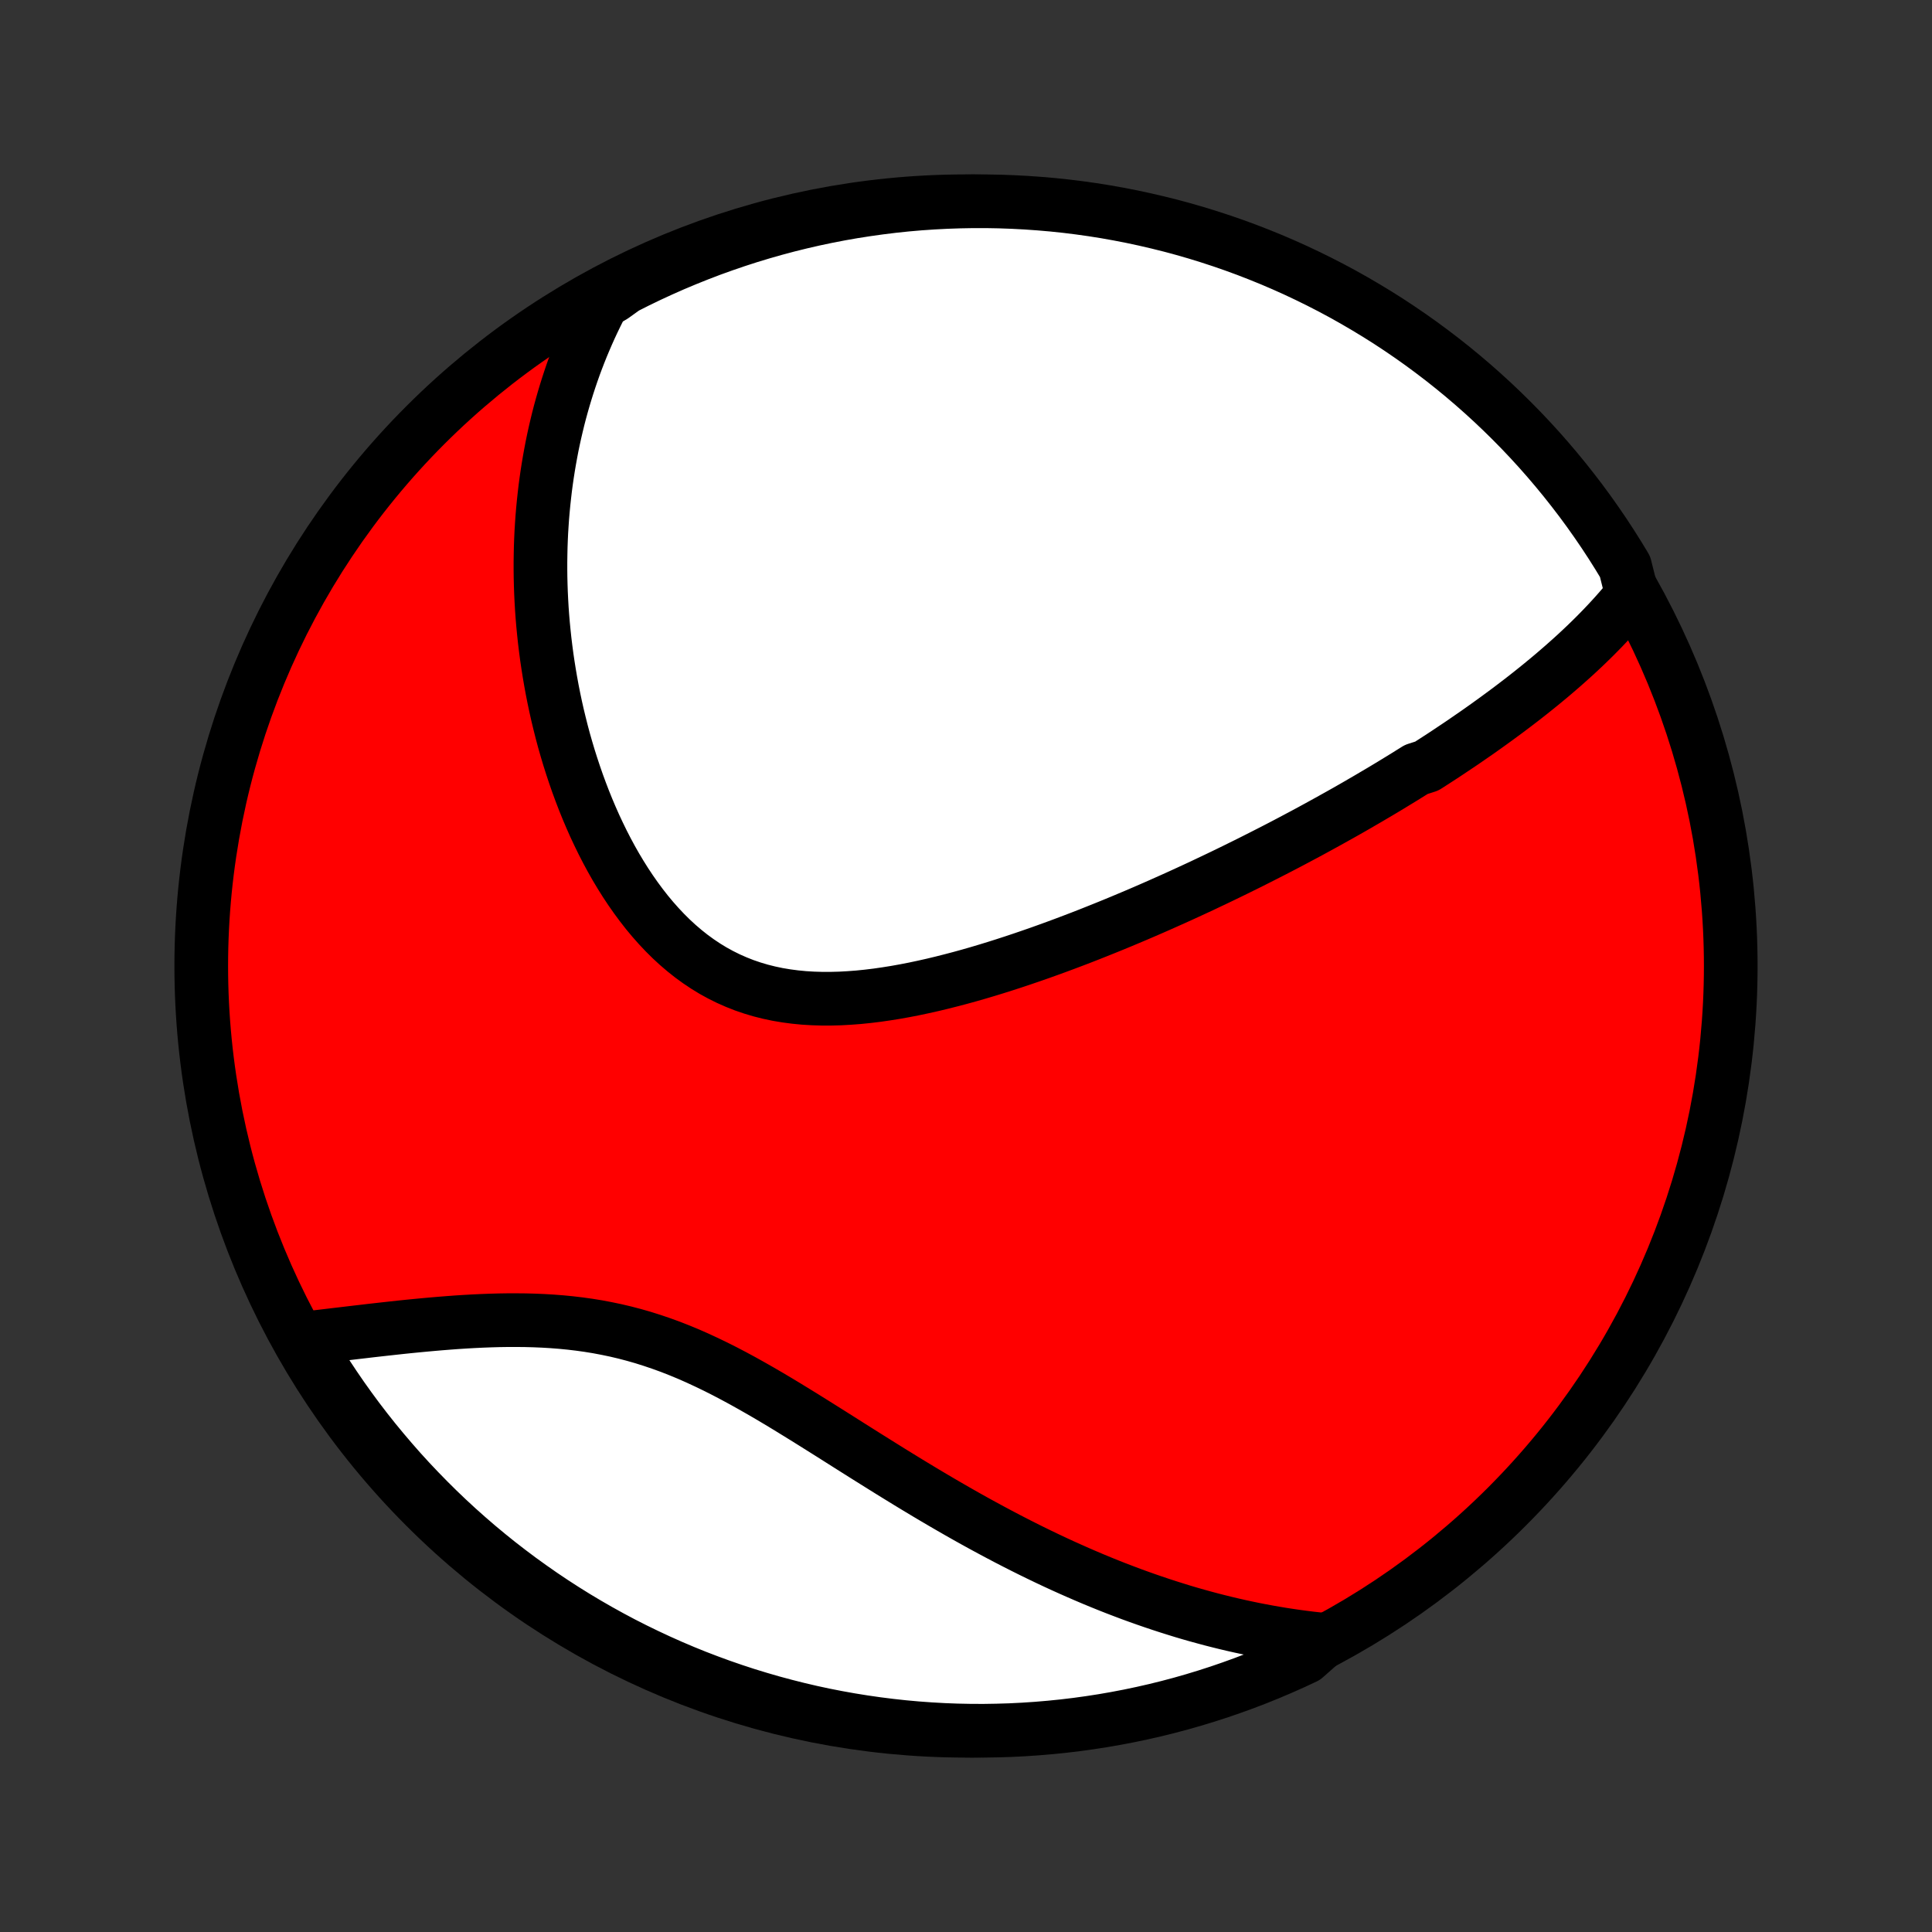 <?xml version="1.0" encoding="utf-8" standalone="no"?>
<!DOCTYPE svg PUBLIC "-//W3C//DTD SVG 1.1//EN"
  "http://www.w3.org/Graphics/SVG/1.1/DTD/svg11.dtd">
<!-- Created with matplotlib (http://matplotlib.org/) -->
<svg height="72pt" version="1.1" viewBox="0 0 72 72" width="72pt" xmlns="http://www.w3.org/2000/svg" xmlns:xlink="http://www.w3.org/1999/xlink">
 <rect x="0" y="0" width="72" height="72" fill="#333333" stroke="none"/>
 <defs>
  <style type="text/css">
*{stroke-linecap:butt;stroke-linejoin:round;}
  </style>
 </defs>
 <g id="figure_1">
  <g id="patch_1">
   <path d="
M0 72
L72 72
L72 0
L0 0
z
" style="fill:none;"/>
  </g>
  <g id="axes_1">
   <g id="PatchCollection_1">
    <defs>
     <path d="
M36 -7.5
C43.558 -7.5 50.808 -10.503 56.153 -15.848
C61.497 -21.192 64.5 -28.442 64.5 -36
C64.5 -43.558 61.497 -50.808 56.153 -56.153
C50.808 -61.497 43.558 -64.5 36 -64.5
C28.442 -64.5 21.192 -61.497 15.848 -56.153
C10.503 -50.808 7.5 -43.558 7.5 -36
C7.5 -28.442 10.503 -21.192 15.848 -15.848
C21.192 -10.503 28.442 -7.5 36 -7.5
z
" id="C0_0_a811fe30f3"/>
     <path d="
M60.823 -49.836
L60.675 -49.652
L60.525 -49.472
L60.372 -49.294
L60.218 -49.119
L60.062 -48.947
L59.904 -48.777
L59.745 -48.609
L59.584 -48.444
L59.422 -48.28
L59.258 -48.119
L59.094 -47.96
L58.928 -47.803
L58.761 -47.647
L58.593 -47.494
L58.423 -47.342
L58.253 -47.191
L58.082 -47.043
L57.911 -46.896
L57.738 -46.75
L57.564 -46.606
L57.39 -46.463
L57.215 -46.322
L57.039 -46.181
L56.862 -46.042
L56.685 -45.904
L56.507 -45.768
L56.328 -45.632
L56.148 -45.497
L55.968 -45.364
L55.787 -45.231
L55.605 -45.099
L55.423 -44.968
L55.24 -44.838
L55.056 -44.708
L54.871 -44.58
L54.685 -44.452
L54.499 -44.324
L54.312 -44.198
L54.123 -44.072
L53.935 -43.946
L53.745 -43.821
L53.554 -43.697
L53.362 -43.573
L53.17 -43.45
L52.782 -43.326
L52.586 -43.204
L52.389 -43.081
L52.191 -42.959
L51.992 -42.838
L51.792 -42.716
L51.591 -42.595
L51.388 -42.474
L51.184 -42.354
L50.979 -42.233
L50.772 -42.113
L50.564 -41.992
L50.355 -41.872
L50.144 -41.752
L49.931 -41.632
L49.717 -41.513
L49.502 -41.393
L49.284 -41.273
L49.065 -41.153
L48.845 -41.033
L48.622 -40.913
L48.398 -40.794
L48.171 -40.673
L47.943 -40.553
L47.713 -40.433
L47.481 -40.313
L47.246 -40.193
L47.01 -40.073
L46.771 -39.952
L46.53 -39.831
L46.287 -39.711
L46.042 -39.59
L45.794 -39.469
L45.544 -39.348
L45.291 -39.227
L45.036 -39.106
L44.779 -38.984
L44.518 -38.863
L44.256 -38.742
L43.99 -38.62
L43.722 -38.499
L43.451 -38.378
L43.177 -38.256
L42.901 -38.135
L42.622 -38.014
L42.34 -37.893
L42.055 -37.773
L41.767 -37.652
L41.476 -37.532
L41.183 -37.413
L40.886 -37.294
L40.587 -37.175
L40.285 -37.057
L39.979 -36.94
L39.671 -36.824
L39.361 -36.709
L39.047 -36.595
L38.731 -36.482
L38.412 -36.371
L38.09 -36.261
L37.766 -36.153
L37.44 -36.047
L37.111 -35.943
L36.779 -35.841
L36.446 -35.742
L36.111 -35.646
L35.773 -35.553
L35.434 -35.464
L35.094 -35.378
L34.752 -35.296
L34.409 -35.219
L34.065 -35.146
L33.721 -35.079
L33.375 -35.017
L33.03 -34.962
L32.685 -34.912
L32.34 -34.87
L31.996 -34.835
L31.652 -34.809
L31.311 -34.79
L30.97 -34.781
L30.632 -34.781
L30.296 -34.791
L29.963 -34.811
L29.633 -34.843
L29.306 -34.886
L28.983 -34.94
L28.665 -35.007
L28.35 -35.086
L28.041 -35.178
L27.736 -35.282
L27.437 -35.4
L27.143 -35.53
L26.855 -35.673
L26.573 -35.828
L26.298 -35.996
L26.029 -36.176
L25.765 -36.368
L25.509 -36.571
L25.259 -36.785
L25.016 -37.009
L24.78 -37.243
L24.55 -37.487
L24.327 -37.739
L24.111 -37.998
L23.902 -38.266
L23.699 -38.54
L23.503 -38.82
L23.313 -39.106
L23.13 -39.398
L22.953 -39.693
L22.783 -39.993
L22.619 -40.297
L22.461 -40.604
L22.31 -40.914
L22.164 -41.225
L22.025 -41.539
L21.891 -41.855
L21.763 -42.172
L21.641 -42.49
L21.524 -42.808
L21.413 -43.127
L21.307 -43.446
L21.206 -43.765
L21.111 -44.083
L21.02 -44.401
L20.935 -44.719
L20.855 -45.036
L20.779 -45.351
L20.708 -45.666
L20.642 -45.979
L20.58 -46.291
L20.523 -46.602
L20.47 -46.911
L20.421 -47.219
L20.376 -47.525
L20.336 -47.829
L20.299 -48.132
L20.267 -48.433
L20.238 -48.732
L20.213 -49.029
L20.192 -49.324
L20.175 -49.618
L20.161 -49.909
L20.151 -50.199
L20.144 -50.487
L20.141 -50.773
L20.141 -51.057
L20.145 -51.339
L20.151 -51.62
L20.161 -51.898
L20.174 -52.175
L20.191 -52.45
L20.21 -52.723
L20.233 -52.995
L20.259 -53.265
L20.288 -53.533
L20.319 -53.799
L20.354 -54.064
L20.392 -54.328
L20.433 -54.59
L20.477 -54.85
L20.524 -55.109
L20.573 -55.366
L20.626 -55.622
L20.682 -55.877
L20.741 -56.13
L20.802 -56.382
L20.867 -56.633
L20.935 -56.882
L21.006 -57.13
L21.08 -57.377
L21.157 -57.623
L21.237 -57.868
L21.32 -58.112
L21.406 -58.355
L21.496 -58.597
L21.589 -58.838
L21.685 -59.078
L21.785 -59.316
L21.888 -59.555
L21.994 -59.792
L22.104 -60.028
L22.218 -60.264
L22.335 -60.499
L22.456 -60.733
L22.849 -60.966
L23.292 -61.284
L23.739 -61.51
L24.19 -61.728
L24.645 -61.938
L25.102 -62.14
L25.564 -62.334
L26.028 -62.52
L26.496 -62.699
L26.966 -62.868
L27.439 -63.03
L27.915 -63.184
L28.393 -63.329
L28.873 -63.466
L29.356 -63.595
L29.841 -63.715
L30.328 -63.827
L30.816 -63.93
L31.306 -64.025
L31.797 -64.111
L32.29 -64.188
L32.783 -64.257
L33.278 -64.318
L33.773 -64.37
L34.27 -64.413
L34.767 -64.447
L35.264 -64.473
L35.761 -64.49
L36.258 -64.499
L36.756 -64.499
L37.253 -64.49
L37.749 -64.472
L38.246 -64.446
L38.741 -64.411
L39.236 -64.368
L39.73 -64.316
L40.222 -64.255
L40.713 -64.186
L41.203 -64.108
L41.691 -64.021
L42.178 -63.926
L42.663 -63.822
L43.145 -63.71
L43.626 -63.59
L44.104 -63.461
L44.579 -63.324
L45.052 -63.178
L45.523 -63.024
L45.99 -62.862
L46.454 -62.692
L46.915 -62.513
L47.373 -62.327
L47.828 -62.132
L48.278 -61.93
L48.725 -61.719
L49.168 -61.501
L49.608 -61.275
L50.042 -61.042
L50.473 -60.8
L50.899 -60.551
L51.321 -60.295
L51.738 -60.032
L52.151 -59.76
L52.558 -59.482
L52.96 -59.197
L53.357 -58.904
L53.749 -58.605
L54.136 -58.298
L54.517 -57.985
L54.892 -57.665
L55.261 -57.339
L55.625 -57.006
L55.983 -56.666
L56.334 -56.321
L56.68 -55.969
L57.019 -55.611
L57.352 -55.247
L57.678 -54.877
L57.997 -54.502
L58.31 -54.121
L58.616 -53.734
L58.916 -53.342
L59.208 -52.945
L59.493 -52.542
L59.771 -52.135
L60.042 -51.722
L60.305 -51.305
L60.561 -50.883
z
" id="C0_1_384fa51e87"/>
     <path d="
M49.373 -10.888
L49.111 -10.915
L48.848 -10.944
L48.585 -10.977
L48.322 -11.012
L48.059 -11.05
L47.796 -11.09
L47.533 -11.134
L47.269 -11.18
L47.006 -11.229
L46.741 -11.28
L46.477 -11.335
L46.212 -11.392
L45.946 -11.452
L45.68 -11.515
L45.413 -11.581
L45.146 -11.649
L44.878 -11.721
L44.609 -11.795
L44.339 -11.872
L44.069 -11.952
L43.798 -12.036
L43.525 -12.122
L43.252 -12.211
L42.978 -12.303
L42.703 -12.398
L42.427 -12.496
L42.149 -12.597
L41.871 -12.702
L41.591 -12.809
L41.31 -12.92
L41.028 -13.034
L40.745 -13.151
L40.46 -13.272
L40.174 -13.396
L39.887 -13.523
L39.598 -13.653
L39.308 -13.787
L39.017 -13.924
L38.724 -14.065
L38.429 -14.209
L38.134 -14.356
L37.837 -14.507
L37.538 -14.661
L37.238 -14.819
L36.936 -14.98
L36.633 -15.144
L36.329 -15.311
L36.023 -15.482
L35.716 -15.656
L35.408 -15.833
L35.098 -16.013
L34.787 -16.196
L34.474 -16.382
L34.16 -16.571
L33.845 -16.762
L33.529 -16.956
L33.211 -17.152
L32.893 -17.35
L32.573 -17.55
L32.252 -17.751
L31.93 -17.954
L31.607 -18.158
L31.283 -18.363
L30.959 -18.568
L30.633 -18.773
L30.306 -18.978
L29.979 -19.182
L29.651 -19.384
L29.322 -19.586
L28.992 -19.785
L28.662 -19.981
L28.33 -20.174
L27.998 -20.363
L27.666 -20.548
L27.332 -20.728
L26.998 -20.903
L26.664 -21.071
L26.328 -21.233
L25.992 -21.389
L25.656 -21.537
L25.318 -21.677
L24.981 -21.809
L24.642 -21.932
L24.303 -22.047
L23.964 -22.154
L23.625 -22.251
L23.285 -22.34
L22.946 -22.42
L22.606 -22.491
L22.267 -22.555
L21.928 -22.61
L21.59 -22.657
L21.253 -22.697
L20.916 -22.73
L20.581 -22.756
L20.247 -22.776
L19.914 -22.79
L19.584 -22.799
L19.255 -22.802
L18.928 -22.802
L18.603 -22.797
L18.281 -22.788
L17.961 -22.776
L17.645 -22.761
L17.33 -22.743
L17.019 -22.723
L16.711 -22.7
L16.406 -22.676
L16.104 -22.65
L15.806 -22.623
L15.511 -22.595
L15.219 -22.566
L14.931 -22.536
L14.646 -22.505
L14.365 -22.474
L14.087 -22.443
L13.813 -22.412
L13.543 -22.38
L13.276 -22.349
L13.013 -22.318
L12.753 -22.287
L12.497 -22.257
L12.245 -22.227
L11.996 -22.197
L11.75 -22.168
L11.508 -22.14
L11.398 -22.112
L11.652 -21.613
L11.915 -21.186
L12.184 -20.764
L12.461 -20.346
L12.745 -19.932
L13.036 -19.524
L13.334 -19.12
L13.639 -18.722
L13.951 -18.329
L14.27 -17.942
L14.595 -17.56
L14.926 -17.183
L15.264 -16.813
L15.609 -16.448
L15.96 -16.089
L16.316 -15.736
L16.679 -15.389
L17.047 -15.049
L17.422 -14.715
L17.802 -14.387
L18.188 -14.066
L18.578 -13.752
L18.975 -13.445
L19.376 -13.144
L19.783 -12.851
L20.194 -12.564
L20.611 -12.284
L21.032 -12.012
L21.457 -11.747
L21.887 -11.49
L22.321 -11.24
L22.76 -10.997
L23.202 -10.762
L23.649 -10.535
L24.099 -10.316
L24.553 -10.104
L25.01 -9.9
L25.47 -9.704
L25.934 -9.516
L26.401 -9.337
L26.871 -9.165
L27.343 -9.002
L27.819 -8.846
L28.296 -8.7
L28.776 -8.561
L29.259 -8.431
L29.743 -8.309
L30.229 -8.195
L30.717 -8.09
L31.207 -7.994
L31.698 -7.906
L32.19 -7.827
L32.684 -7.756
L33.178 -7.694
L33.673 -7.64
L34.17 -7.595
L34.666 -7.559
L35.163 -7.531
L35.661 -7.512
L36.158 -7.502
L36.655 -7.5
L37.153 -7.508
L37.649 -7.523
L38.146 -7.548
L38.641 -7.581
L39.136 -7.623
L39.63 -7.673
L40.123 -7.732
L40.614 -7.8
L41.105 -7.876
L41.593 -7.961
L42.08 -8.054
L42.565 -8.156
L43.048 -8.266
L43.529 -8.385
L44.008 -8.512
L44.484 -8.648
L44.957 -8.792
L45.428 -8.944
L45.896 -9.105
L46.361 -9.273
L46.823 -9.45
L47.281 -9.635
L47.736 -9.828
L48.188 -10.029
L48.635 -10.237
z
" id="C0_2_7c96bcc4e9"/>
    </defs>
    <g clip-path="url(#p1bffca34e9)">
     <use style="fill:#ff0000;stroke:#000000;stroke-width:2.0;" x="0.0" xlink:href="#C0_0_a811fe30f3" y="72.0"/>
    </g>
    <g clip-path="url(#p1bffca34e9)">
     <use style="fill:#ffffff;stroke:#000000;stroke-width:2.0;" x="0.0" xlink:href="#C0_1_384fa51e87" y="72.0"/>
    </g>
    <g clip-path="url(#p1bffca34e9)">
     <use style="fill:#ffffff;stroke:#000000;stroke-width:2.0;" x="0.0" xlink:href="#C0_2_7c96bcc4e9" y="72.0"/>
    </g>
   </g>
  </g>
 </g>
 <defs>
  <clipPath id="p1bffca34e9">
   <rect height="72.0" width="72.0" x="0.0" y="0.0"/>
  </clipPath>
 </defs>
</svg>
